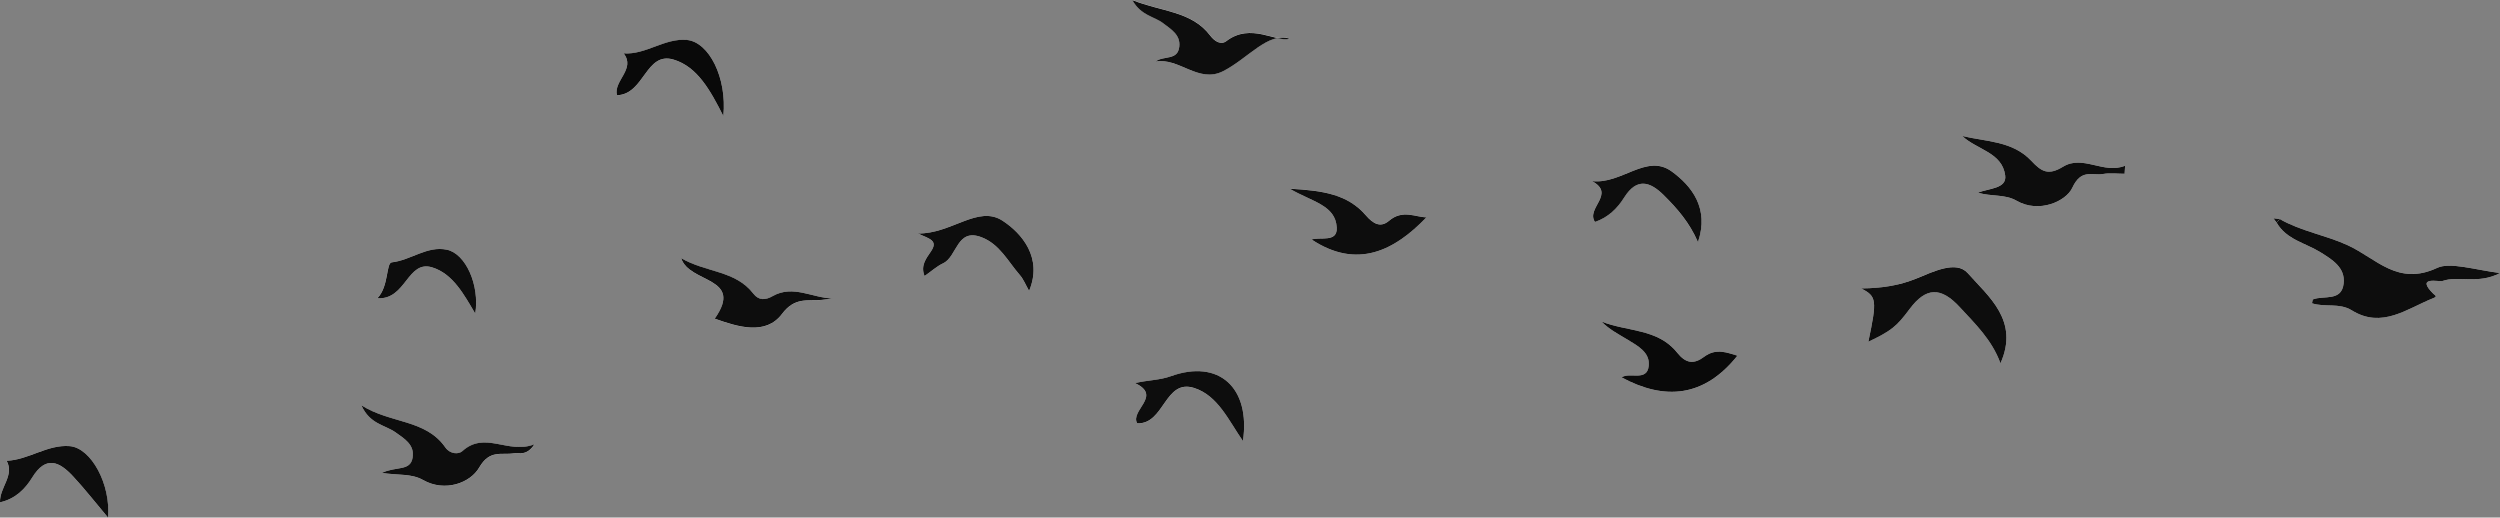 <!-- Generator: Adobe Illustrator 23.1.1, SVG Export Plug-In  -->
<svg version="1.1" xmlns="http://www.w3.org/2000/svg" xmlns:xlink="http://www.w3.org/1999/xlink" x="0px" y="0px"
	 width="455.59px" height="94.31px" viewBox="0 0 455.59 94.31" style="enable-background:new 0 0 455.59 94.31;"
	 xml:space="preserve">
<rect x="0" y="0" width="455.59" height="94.31" fill="#808080" stroke="none"/>
<style type="text/css">
	.st0{fill:#FDFDFD;}
	.st1{fill:#0D0D0D;}
	.st2{fill:#090909;}
</style>
<defs>
</defs>
<g id="OyWlNj_2_">
	<g>
		<path class="st0" d="M415.44,39.91c-0.38-0.04-0.77-0.09-1.15-0.13c0.2,0.26,0.39,0.52,0.59,0.78c1.78,3.12,5.27,3.71,8.01,5.42
			c2.12,1.33,4.52,2.76,4.21,5.65c-0.35,3.35-3.55,2.17-5.54,2.91c-0.14,0.05-0.15,0.47-0.23,0.73c2.37,0.78,4.95-0.14,7.26,1.29
			c5.51,3.41,10.07-0.34,14.85-2.23c0.8-0.32,0.31-0.49,0.01-0.79c-3.35-3.3,1.1-2.14,1.62-2.32c3.02-1.07,6.49,0.66,10.52-1.46
			c-4.55-0.59-9.12-2.03-11.43-0.95c-7.19,3.37-11.06-1.68-16.28-4.1C423.9,42.86,419.35,42.15,415.44,39.91z M339.15,52.56
			c2.88,1.44,2.92,2.14,1.33,9.71c4.19-2,5.11-2.73,7.52-5.96c2.97-3.98,5.68-4.1,9.14-0.35c2.81,3.04,5.84,5.92,7.42,10.24
			c3.45-7.79-2.16-12.14-5.97-16.44c-2.08-2.35-6.25-0.27-9.31,0.97C346.34,51.93,343.3,52.54,339.15,52.56z M69.58,86.18
			c3.06,0.47,5.39,0.1,7.54,1.31c4.01,2.26,8.6,0.51,10.22-2.28c1.93-3.33,4.05-2.22,6.3-2.59c1.04-0.17,2.3,0.57,3.77-1.65
			c-4.79,1.89-9-2.5-13.14,1.25c-0.7,0.64-2.27,0.53-3.09-0.66c-3.6-5.18-10-4.32-15.31-7.69c1.52,3.43,4.31,3.57,6.22,4.93
			c1.63,1.15,3.52,2.26,3.11,4.63C74.76,85.91,72.25,84.93,69.58,86.18z M210.56,11.22c4.3-0.78,7.85,4.04,12.35,1.73
			c4.6-2.36,8.15-7.17,12.13-5.92c-2.4,0.76-7.08-3-11.54,0.44c-0.97,0.75-2.12,0.09-2.94-1c-3.4-4.48-8.84-4.32-14.21-6.48
			c1.6,2.87,4.02,2.98,5.64,4.23c1.43,1.11,3.17,2.11,2.93,4.25C214.63,11.09,212.08,10.07,210.56,11.22z M387.18,31.67
			c0.03-0.49,0.06-0.98,0.09-1.47c-3.88,1.6-7.67-2.05-11.31,0.18c-2.67,1.64-3.9,0.94-5.78-1.07c-3.42-3.64-8.25-3.48-12.6-4.53
			c2.74,2.57,7.29,2.98,7.84,7.21c0.31,2.37-2.89,2.3-4.98,3.12c2.54,0.76,4.91,0.23,7.07,1.48c4.04,2.33,8.99,0.13,10.14-2.37
			c1.62-3.51,3.62-2.18,5.59-2.51C384.52,31.5,385.87,31.67,387.18,31.67z M316.62,64.82c-1.79-0.51-3.83-1.47-6.01,0.17
			c-1.91,1.44-3.36,1.28-4.98-0.75c-3.51-4.39-9.15-3.77-13.78-5.65c1.44,1.47,3.15,2.34,4.8,3.33c1.85,1.11,4.08,2.32,3.82,4.75
			c-0.31,2.95-3.51,1.06-4.93,2.11C303.36,73,310.55,72.44,316.62,64.82z M239.02,43.65c8.31,5.49,15.11,2.03,20.93-4.06
			c-1.92,0.02-4.34-1.5-6.84,0.65c-1.5,1.29-2.87,0.54-4.18-0.98c-3.29-3.83-7.79-4.55-13.9-4.88c4.12,2.42,8.36,3.01,8.57,7.08
			C243.74,44.25,240.59,43.11,239.02,43.65z M0,91.54c2.87-0.64,4.61-2.49,5.85-4.51c2.53-4.13,5-2.86,7.46-0.22
			c2.2,2.36,4.19,4.91,6.36,7.5c0.54-6-3.05-12.71-6.99-13.01c-4.07-0.32-7.48,2.51-11.48,2.67C2.68,86.66-0.08,88.8,0,91.54z
			 M290.11,33c4.41,2.37-1.16,4.94,0.54,7.44c2.45-0.84,4.1-2.51,5.32-4.45c2.32-3.7,4.75-2.88,7.24-0.41
			c2.41,2.4,4.65,4.95,6.21,8.53c2.1-6.19-1.19-10.26-4.79-12.88C300.06,27.9,295.48,33.65,290.11,33z M151.72,54.39
			c-3.65-0.08-7.21-2.54-10.91-0.42c-1.29,0.74-2.52,0.85-3.52-0.45c-3.29-4.26-8.62-3.82-13.15-6.46
			c1.43,4.63,11.51,3.35,6.11,11.02c4.21,1.51,9.27,3.11,12.26-0.86c2.36-3.13,4.66-2.31,7.25-2.56
			C150.42,54.59,151.07,54.48,151.72,54.39z M226.51,80.38c1.41-9.77-4.41-14.96-13.12-11.82c-2.09,0.75-4.23,0.7-6.54,1.27
			c5,2.33-0.94,4.93,0.38,7.33c5.01,0.2,4.99-8.19,10.41-6.44C221.98,72.11,223.92,76.63,226.51,80.38z M187.54,53.01
			c2.52-6.04-1.34-10.5-4.83-12.78c-4.49-2.93-9.35,2.43-15.46,2.32c2.27,1.02,3.72,1.31,2.4,3.27c-0.8,1.18-1.96,2.56-1.16,4.48
			c1.2-0.84,2.2-1.76,3.38-2.32c2.59-1.23,2.46-6.49,7.01-4.74c3.29,1.26,4.8,4.38,6.93,6.83C186.5,50.86,186.9,51.91,187.54,53.01z
			 M131.82,21.14c0.69-6.99-2.62-13.49-6.64-13.85c-4.07-0.37-7.45,2.72-11.53,2.45c2.24,2.86-1.88,4.98-1.22,7.63
			c5.04-0.16,5.21-8.06,10.35-6.49C127.12,12.2,129.45,16.48,131.82,21.14z M86.61,57.15c0.83-5.18-1.75-10.95-5.21-11.65
			c-3.59-0.72-6.53,1.92-10.02,2.31c-1.04,0.12-0.52,4.41-2.62,6.54c5.26,0.35,5.45-7.03,10-5.62
			C82.55,49.9,84.55,53.66,86.61,57.15z"/>
		<path class="st1" d="M415.44,39.91c3.91,2.25,8.46,2.95,12.44,4.8c5.22,2.42,9.09,7.47,16.28,4.1c2.31-1.08,6.88,0.36,11.43,0.95
			c-4.03,2.12-7.49,0.39-10.52,1.46c-0.51,0.18-4.97-0.98-1.62,2.32c0.31,0.3,0.8,0.47-0.01,0.79c-4.79,1.9-9.34,5.64-14.85,2.23
			c-2.31-1.43-4.89-0.51-7.26-1.29c0.08-0.26,0.08-0.68,0.23-0.73c1.99-0.74,5.19,0.44,5.54-2.91c0.31-2.89-2.09-4.32-4.21-5.65
			c-2.74-1.71-6.23-2.3-8.01-5.42C415.09,40.36,415.28,40.15,415.44,39.91z"/>
		<path class="st1" d="M339.15,52.56c4.15-0.03,7.19-0.63,10.13-1.82c3.05-1.24,7.22-3.32,9.31-0.97c3.81,4.3,9.43,8.65,5.97,16.44
			c-1.58-4.32-4.62-7.2-7.42-10.24c-3.46-3.75-6.17-3.63-9.14,0.35c-2.41,3.23-3.33,3.96-7.52,5.96
			C342.07,54.71,342.03,54,339.15,52.56z"/>
		<path class="st1" d="M69.58,86.18c2.67-1.25,5.18-0.27,5.61-2.76c0.41-2.36-1.48-3.47-3.11-4.63c-1.92-1.36-4.71-1.49-6.22-4.93
			c5.31,3.37,11.71,2.51,15.31,7.69c0.83,1.19,2.39,1.3,3.09,0.66c4.14-3.75,8.35,0.64,13.14-1.25c-1.47,2.22-2.73,1.48-3.77,1.65
			c-2.25,0.37-4.37-0.74-6.3,2.59c-1.62,2.8-6.22,4.54-10.22,2.28C74.97,86.27,72.64,86.65,69.58,86.18z"/>
		<path class="st1" d="M210.56,11.22c1.51-1.15,4.06-0.12,4.35-2.73c0.24-2.15-1.5-3.15-2.93-4.25c-1.61-1.25-4.04-1.36-5.64-4.23
			c5.37,2.16,10.81,1.99,14.21,6.48c0.82,1.09,1.98,1.74,2.94,1c4.46-3.44,9.14,0.32,11.54-0.44c-3.98-1.25-7.52,3.56-12.13,5.92
			C218.41,15.26,214.87,10.44,210.56,11.22z"/>
		<path class="st1" d="M387.18,31.67c-1.32,0-2.66-0.18-3.94,0.04c-1.97,0.33-3.97-1-5.59,2.51c-1.15,2.49-6.1,4.7-10.14,2.37
			c-2.16-1.25-4.53-0.72-7.07-1.48c2.09-0.81,5.29-0.74,4.98-3.12c-0.55-4.23-5.1-4.65-7.84-7.21c4.35,1.05,9.18,0.89,12.6,4.53
			c1.88,2.01,3.11,2.7,5.78,1.07c3.64-2.23,7.42,1.42,11.31-0.18C387.24,30.7,387.21,31.18,387.18,31.67z"/>
		<path class="st2" d="M316.62,64.82c-6.07,7.61-13.26,8.18-21.09,3.96c1.42-1.05,4.62,0.84,4.93-2.11
			c0.26-2.43-1.97-3.63-3.82-4.75c-1.64-0.99-3.36-1.86-4.8-3.33c4.63,1.88,10.27,1.25,13.78,5.65c1.62,2.03,3.07,2.19,4.98,0.75
			C312.79,63.36,314.84,64.31,316.62,64.82z"/>
		<path class="st1" d="M239.02,43.65c1.57-0.53,4.73,0.61,4.58-2.18c-0.21-4.08-4.45-4.67-8.57-7.08c6.12,0.33,10.61,1.04,13.9,4.88
			c1.31,1.52,2.67,2.27,4.18,0.98c2.5-2.15,4.92-0.64,6.84-0.65C254.13,45.68,247.33,49.14,239.02,43.65z"/>
		<path class="st1" d="M0,91.54c-0.08-2.74,2.68-4.88,1.21-7.57c4-0.16,7.41-2.99,11.48-2.67c3.94,0.31,7.53,7.01,6.99,13.01
			c-2.18-2.58-4.16-5.14-6.36-7.5c-2.46-2.64-4.93-3.91-7.46,0.22C4.61,89.05,2.87,90.9,0,91.54z"/>
		<path class="st1" d="M290.11,33c5.36,0.66,9.95-5.1,14.53-1.76c3.6,2.62,6.89,6.68,4.79,12.88c-1.55-3.58-3.8-6.14-6.21-8.53
			c-2.49-2.48-4.92-3.29-7.24,0.41c-1.22,1.94-2.87,3.61-5.32,4.45C288.95,37.93,294.53,35.36,290.11,33z"/>
		<path class="st1" d="M151.72,54.39c-0.65,0.09-1.3,0.2-1.96,0.26c-2.6,0.25-4.9-0.57-7.25,2.56c-2.99,3.97-8.06,2.36-12.26,0.86
			c5.4-7.67-4.68-6.39-6.11-11.02c4.53,2.65,9.86,2.2,13.15,6.46c1,1.3,2.23,1.19,3.52,0.45C144.51,51.85,148.07,54.31,151.72,54.39
			z"/>
		<path class="st1" d="M226.51,80.38c-2.6-3.75-4.54-8.27-8.87-9.67c-5.42-1.75-5.4,6.64-10.41,6.44c-1.32-2.4,4.62-5-0.38-7.33
			c2.31-0.57,4.45-0.51,6.54-1.27C222.11,65.42,227.92,70.61,226.51,80.38z"/>
		<path class="st1" d="M187.54,53.01c-0.63-1.1-1.03-2.15-1.73-2.94c-2.13-2.45-3.64-5.57-6.93-6.83c-4.55-1.75-4.42,3.51-7.01,4.74
			c-1.18,0.56-2.18,1.48-3.38,2.32c-0.8-1.92,0.36-3.29,1.16-4.48c1.32-1.96-0.12-2.26-2.4-3.27c6.12,0.11,10.98-5.25,15.46-2.32
			C186.2,42.51,190.06,46.97,187.54,53.01z"/>
		<path class="st2" d="M131.82,21.14c-2.37-4.66-4.7-8.95-9.04-10.27c-5.14-1.56-5.31,6.33-10.35,6.49
			c-0.66-2.65,3.46-4.77,1.22-7.63c4.08,0.27,7.46-2.82,11.53-2.45C129.2,7.66,132.51,14.15,131.82,21.14z"/>
		<path class="st1" d="M86.61,57.15c-2.06-3.48-4.06-7.25-7.84-8.42c-4.56-1.41-4.75,5.97-10,5.62c2.1-2.13,1.58-6.42,2.62-6.54
			c3.48-0.39,6.43-3.04,10.02-2.31C84.86,46.2,87.44,51.96,86.61,57.15z"/>
		<path class="st1" d="M414.88,40.56c-0.2-0.26-0.39-0.52-0.59-0.78c0.38,0.04,0.77,0.09,1.15,0.13
			C415.28,40.15,415.09,40.36,414.88,40.56z"/>
	</g>
</g>
</svg>

